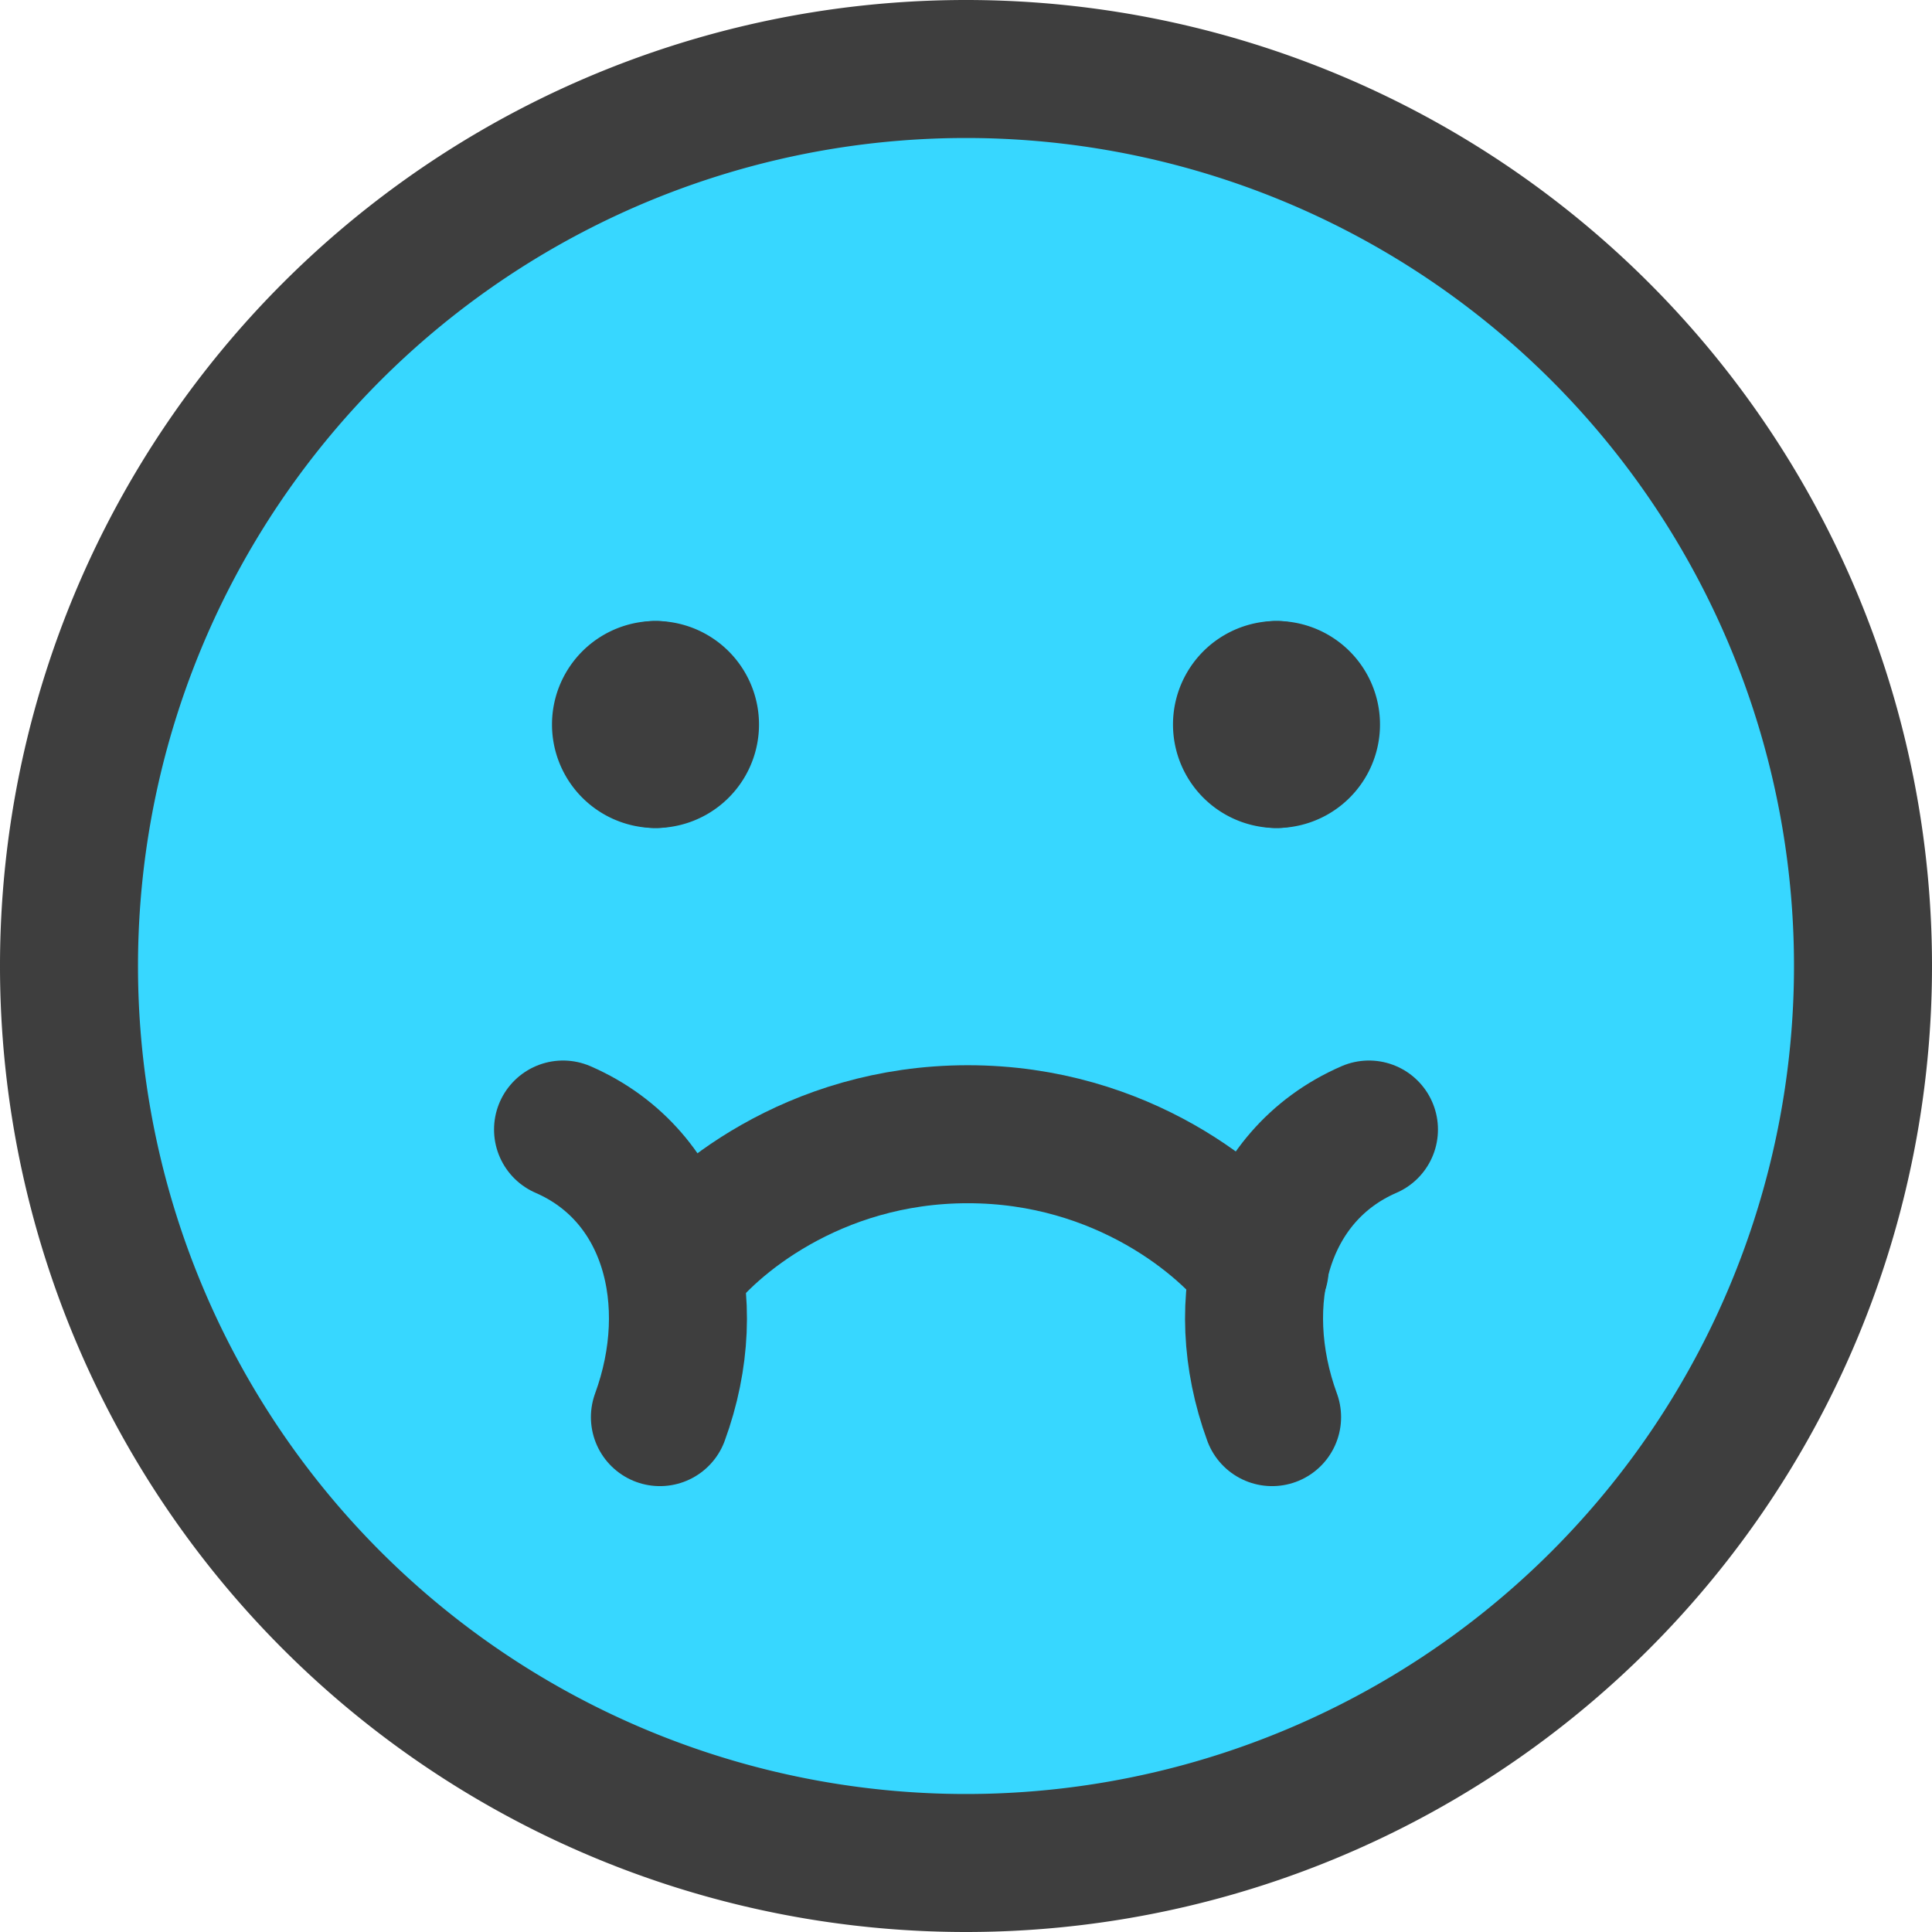 <svg xmlns="http://www.w3.org/2000/svg" fill="none" viewBox="0 0 14 14"><g id="smiley-nauseas"><path id="Vector" fill="#37d7ff" d="M7 13.5a6.5 6.5 0 1 0 0-13 6.5 6.5 0 0 0 0 13Z"></path><g id="Group 623"><path id="Vector_2" stroke="#3e3e3e" stroke-linecap="round" stroke-linejoin="round" d="M4.75 5.5a.25.25 0 0 1 0-.5"></path><path id="Vector_3" stroke="#3e3e3e" stroke-linecap="round" stroke-linejoin="round" d="M4.75 5.5a.25.25 0 0 0 0-.5"></path></g><g id="Group 624"><path id="Vector_4" stroke="#3e3e3e" stroke-linecap="round" stroke-linejoin="round" d="M9.25 5.5a.25.25 0 0 1 0-.5"></path><path id="Vector_5" stroke="#3e3e3e" stroke-linecap="round" stroke-linejoin="round" d="M9.25 5.5a.25.25 0 0 0 0-.5"></path></g><path id="Vector_6" stroke="#3e3e3e" stroke-linecap="round" stroke-linejoin="round" d="M7 13.5a6.5 6.5 0 1 0 0-13 6.5 6.5 0 0 0 0 13Z"></path><path id="Vector 603" stroke="#3e3e3e" stroke-linecap="round" stroke-linejoin="round" d="M4.899 9.194c.235-.325.987-.975 2.114-.975 1.128 0 1.88.65 2.115.975"></path><path id="Vector 604" stroke="#3e3e3e" stroke-linecap="round" stroke-linejoin="round" d="M4.08 8.185c.773.336 1.01 1.242.702 2.084"></path><path id="Vector 605" stroke="#3e3e3e" stroke-linecap="round" stroke-linejoin="round" d="M9.92 8.185c-.773.336-1.01 1.242-.702 2.084"></path></g></svg>